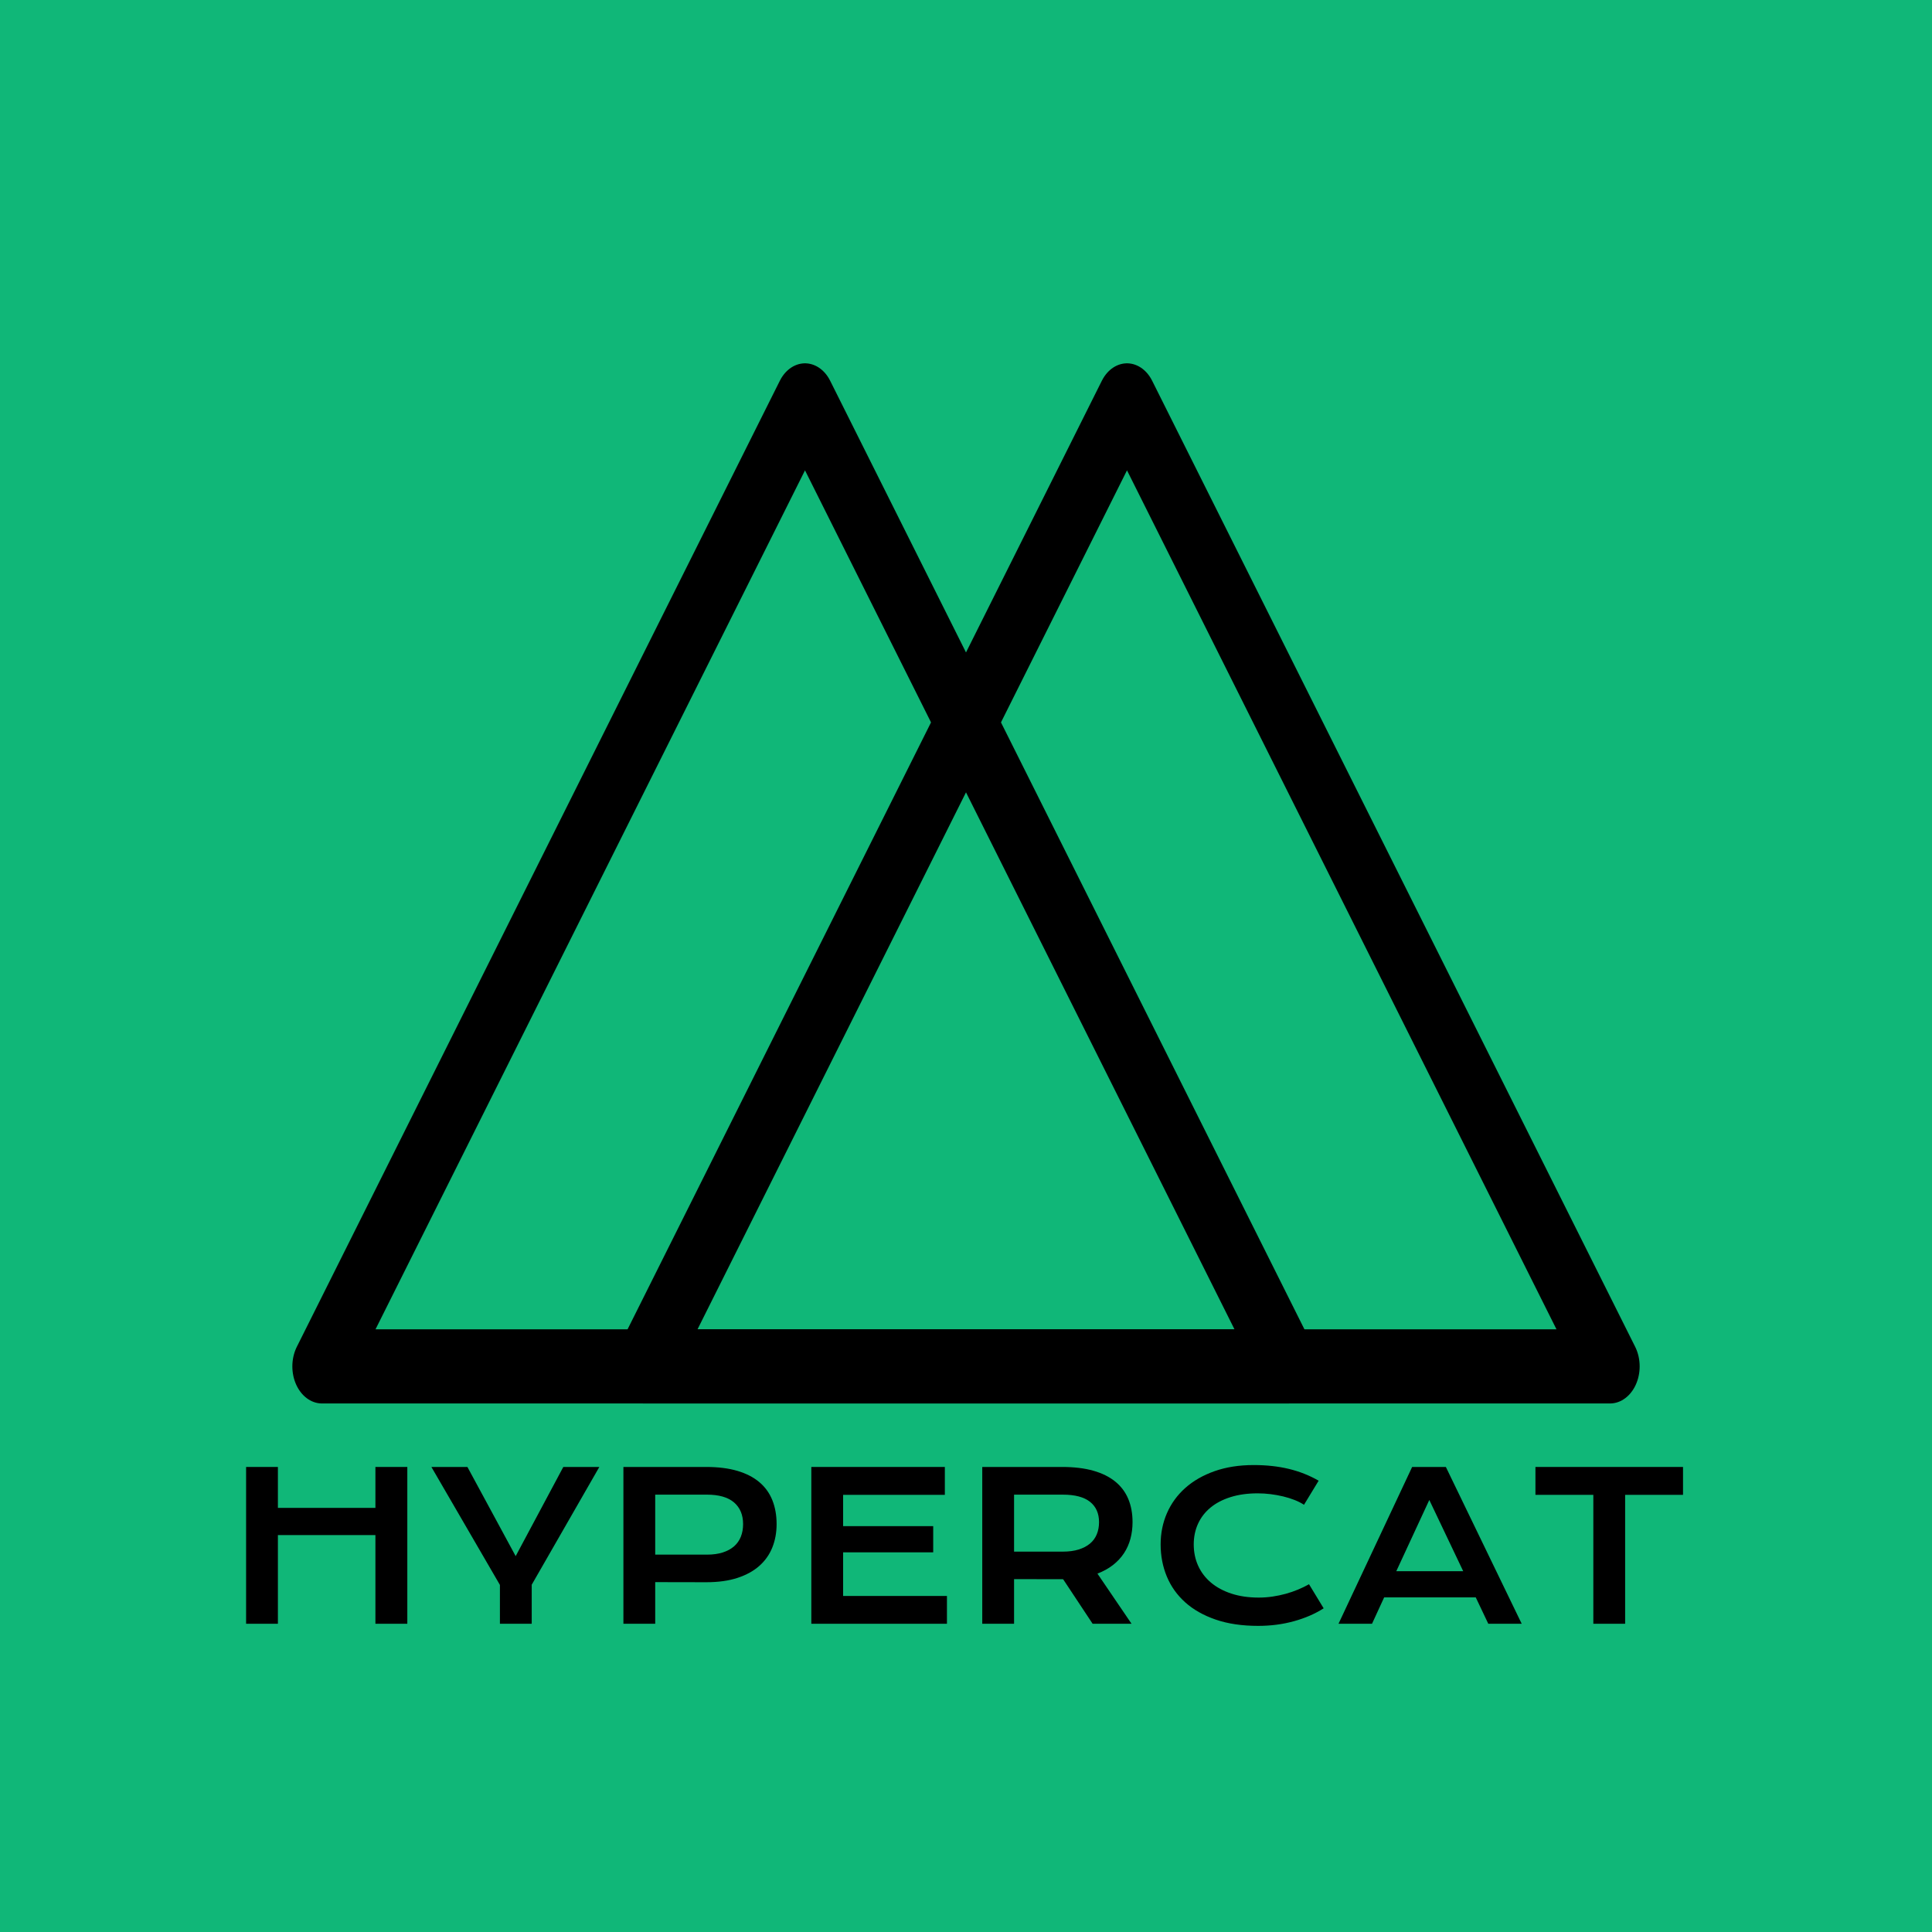 <?xml version="1.0" encoding="UTF-8" standalone="no"?>
<!DOCTYPE svg PUBLIC "-//W3C//DTD SVG 1.1//EN" "http://www.w3.org/Graphics/SVG/1.1/DTD/svg11.dtd">
<svg width="100%" height="100%" viewBox="0 0 120 120" version="1.1" xmlns="http://www.w3.org/2000/svg" xmlns:xlink="http://www.w3.org/1999/xlink" xml:space="preserve" xmlns:serif="http://www.serif.com/" style="fill-rule:evenodd;clip-rule:evenodd;stroke-linecap:round;stroke-linejoin:round;stroke-miterlimit:1.5;">
    <rect x="0" y="0" width="120" height="120" style="fill:rgb(16,183,120);"/>
    <g transform="matrix(1.2,0,0,1.5,28,-5.131)">
        <path d="M35,20L60,60L10,60L35,20Z" style="fill:none;stroke:black;stroke-width:3.07px;"/>
    </g>
    <g transform="matrix(1.2,0,0,1.5,8,-5.131)">
        <path d="M35,20L60,60L10,60L35,20Z" style="fill:none;stroke:black;stroke-width:3.07px;"/>
    </g>
    <g transform="matrix(0.301,0,0,0.301,-18.906,88.084)">
        <path d="M113.593,10.071L120.156,10.071L120.156,18.517L140.278,18.517L140.278,10.071L146.861,10.071L146.861,42.428L140.278,42.428L140.278,24.128L120.156,24.128L120.156,42.428L113.593,42.428L113.593,10.071Z" style="fill-rule:nonzero;"/>
        <path d="M165.969,34.416L151.829,10.071L159.261,10.071L169.219,28.475L179.052,10.071L186.484,10.071L172.531,34.375L172.531,42.428L165.969,42.428L165.969,34.416Z" style="fill-rule:nonzero;"/>
        <path d="M191.452,10.071L208.511,10.071C210.995,10.071 213.148,10.34 214.969,10.878C216.791,11.417 218.302,12.193 219.503,13.207C220.704,14.222 221.597,15.46 222.184,16.923C222.771,18.386 223.064,20.036 223.064,21.871C223.064,23.596 222.774,25.19 222.194,26.653C221.615,28.116 220.728,29.382 219.534,30.452C218.34,31.522 216.833,32.356 215.011,32.957C213.189,33.557 211.036,33.857 208.552,33.857L198.015,33.837L198.015,42.428L191.452,42.428L191.452,10.071ZM208.676,28.164C209.918,28.164 211.005,28.016 211.937,27.719C212.868,27.423 213.648,27.002 214.276,26.457C214.904,25.911 215.373,25.249 215.684,24.469C215.994,23.689 216.149,22.823 216.149,21.871C216.149,19.953 215.525,18.459 214.276,17.389C213.027,16.32 211.16,15.785 208.676,15.785L198.015,15.785L198.015,28.164L208.676,28.164Z" style="fill-rule:nonzero;"/>
        <path d="M230.227,10.071L257.781,10.071L257.781,15.826L236.789,15.826L236.789,22.285L255.379,22.285L255.379,27.688L236.789,27.688L236.789,36.693L258.215,36.693L258.215,42.428L230.227,42.428L230.227,10.071Z" style="fill-rule:nonzero;"/>
        <path d="M265.502,10.071L281.96,10.071C284.444,10.071 286.597,10.33 288.419,10.847C290.241,11.365 291.752,12.114 292.953,13.094C294.153,14.073 295.047,15.267 295.634,16.675C296.22,18.083 296.513,19.677 296.513,21.457C296.513,22.658 296.368,23.8 296.079,24.883C295.789,25.967 295.344,26.964 294.743,27.875C294.143,28.785 293.387,29.596 292.477,30.307C291.566,31.018 290.496,31.608 289.268,32.077L296.306,42.428L288.274,42.428L282.188,33.236L282.002,33.236L272.065,33.216L272.065,42.428L265.502,42.428L265.502,10.071ZM282.126,27.543C283.368,27.543 284.455,27.398 285.386,27.109C286.318,26.819 287.098,26.412 287.726,25.887C288.353,25.363 288.823,24.724 289.133,23.972C289.444,23.22 289.599,22.382 289.599,21.457C289.599,19.649 288.978,18.252 287.736,17.265C286.494,16.278 284.624,15.785 282.126,15.785L272.065,15.785L272.065,27.543L282.126,27.543Z" style="fill-rule:nonzero;"/>
        <path d="M302.31,26.053C302.31,23.748 302.745,21.599 303.614,19.604C304.484,17.61 305.743,15.878 307.392,14.408C309.041,12.938 311.056,11.782 313.437,10.941C315.818,10.099 318.512,9.678 321.521,9.678C324.157,9.678 326.576,9.943 328.777,10.475C330.978,11.006 333.024,11.817 334.915,12.907L331.893,17.876C331.327,17.503 330.675,17.172 329.936,16.882C329.198,16.592 328.411,16.347 327.576,16.147C326.741,15.947 325.879,15.792 324.989,15.681C324.098,15.571 323.219,15.516 322.349,15.516C320.251,15.516 318.381,15.774 316.739,16.292C315.097,16.81 313.713,17.534 312.588,18.466C311.463,19.397 310.608,20.508 310.021,21.799C309.435,23.089 309.141,24.507 309.141,26.053C309.141,27.654 309.445,29.124 310.052,30.462C310.66,31.801 311.539,32.957 312.692,33.93C313.844,34.903 315.252,35.662 316.915,36.207C318.578,36.752 320.458,37.025 322.556,37.025C323.508,37.025 324.454,36.956 325.392,36.818C326.331,36.68 327.238,36.49 328.115,36.248C328.991,36.007 329.836,35.717 330.65,35.379C331.465,35.041 332.224,34.672 332.928,34.271L335.95,39.24C334.184,40.371 332.141,41.258 329.822,41.9C327.504,42.542 325.04,42.863 322.432,42.863C319.106,42.863 316.187,42.431 313.675,41.569C311.163,40.706 309.066,39.519 307.382,38.008C305.698,36.497 304.432,34.716 303.583,32.667C302.734,30.618 302.31,28.413 302.31,26.053Z" style="fill-rule:nonzero;"/>
        <path d="M354.209,10.071L361.165,10.071L376.815,42.428L369.922,42.428L367.334,36.983L348.433,36.983L345.928,42.428L339.014,42.428L354.209,10.071ZM364.746,31.58L357.749,16.882L350.938,31.58L364.746,31.58Z" style="fill-rule:nonzero;"/>
        <path d="M391.596,15.826L379.651,15.826L379.651,10.071L410.104,10.071L410.104,15.826L398.159,15.826L398.159,42.428L391.596,42.428L391.596,15.826Z" style="fill-rule:nonzero;"/>
    </g>
</svg>

